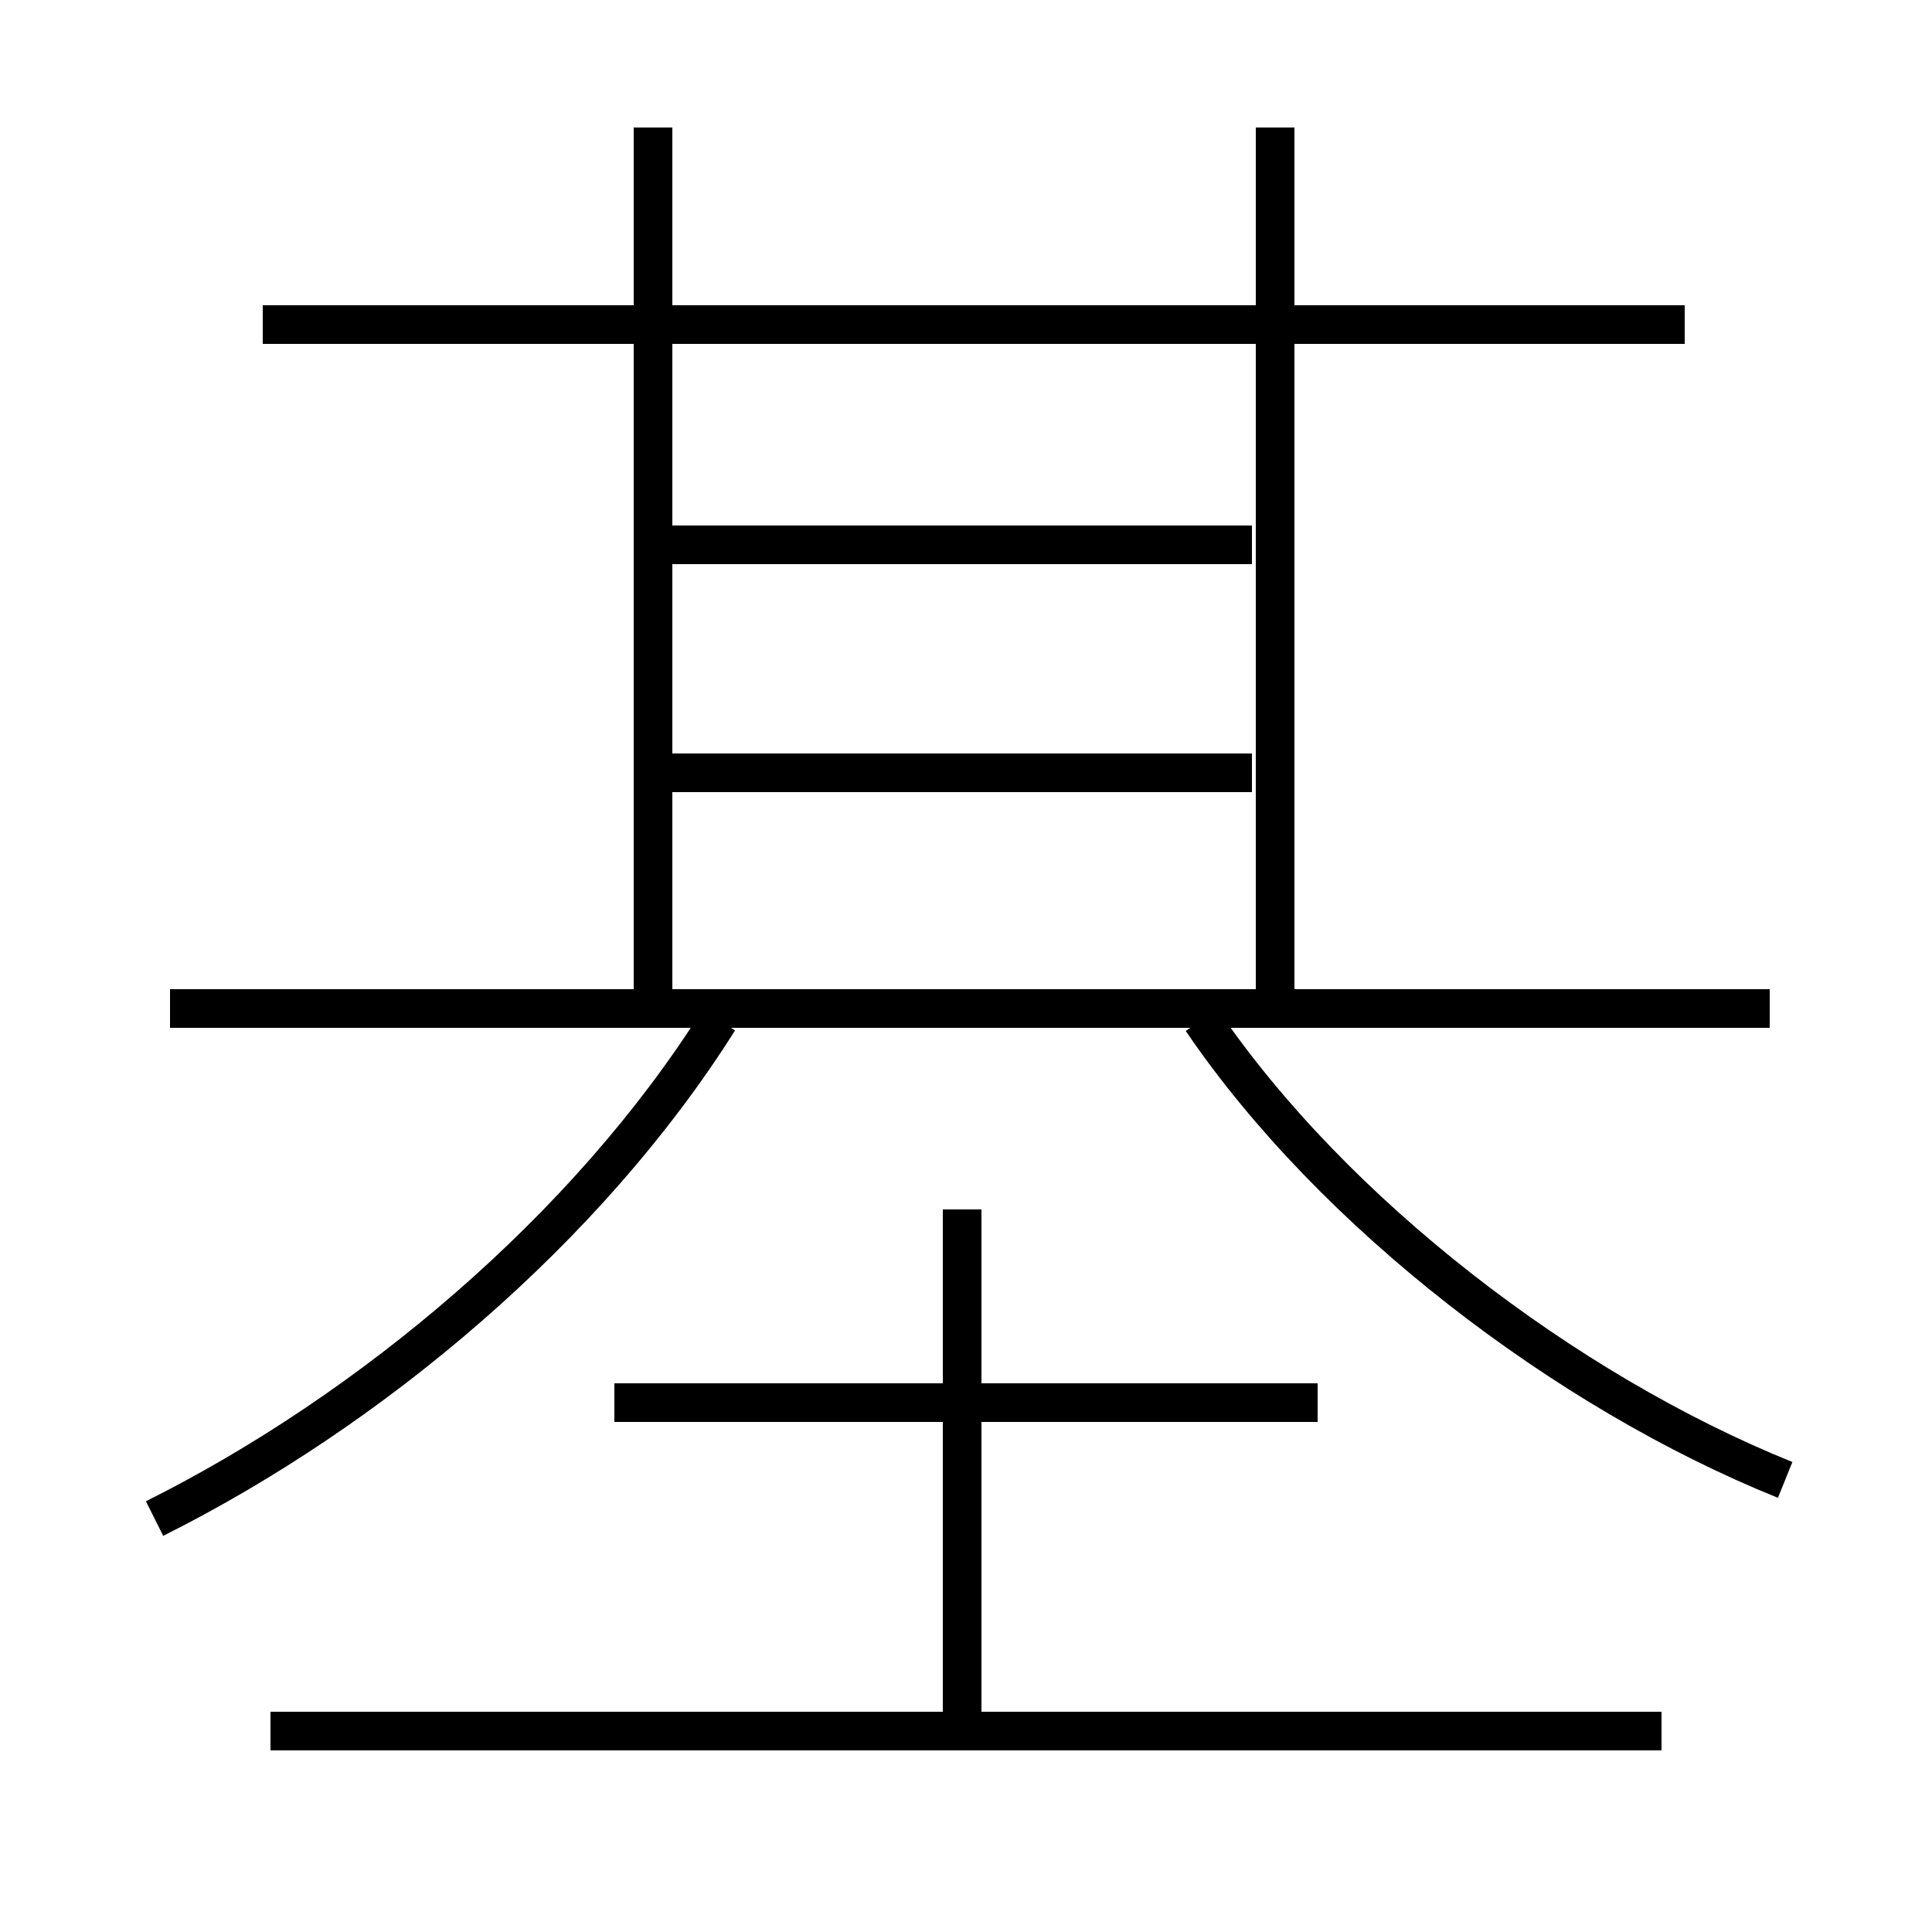 <?xml version='1.0' encoding='utf8'?>
<svg viewBox="0.0 -6.0 50.0 50.0" version="1.1" xmlns="http://www.w3.org/2000/svg">
<rect x="0.0" y="-6.0" width="50.0" height="50.0" fill="#808080" stroke="none"/>
<rect x="-1000" y="-1000" width="2000" height="2000" stroke="white" fill="white"/>
<g style="fill:white;stroke:#000000;  stroke-width:1">
<path d="M 4.0 -4.7 C 9.6 -7.5 15.2 -12.2 18.6 -17.6 M 43.0 0.8 L 7.0 0.8 M 24.9 0.7 L 24.9 -12.7 M 34.1 -7.7 L 15.9 -7.7 M 45.8 -17.9 L 4.4 -17.9 M 16.9 -17.9 L 16.9 -40.7 M 32.4 -24.0 L 17.3 -24.0 M 46.2 -5.7 C 40.5 -8.0 34.5 -12.6 31.1 -17.6 M 32.4 -29.9 L 17.3 -29.9 M 43.6 -35.6 L 6.8 -35.6 M 33.0 -17.9 L 33.0 -40.7" transform="translate(0.0 38.0)" />
</g>
</svg>
